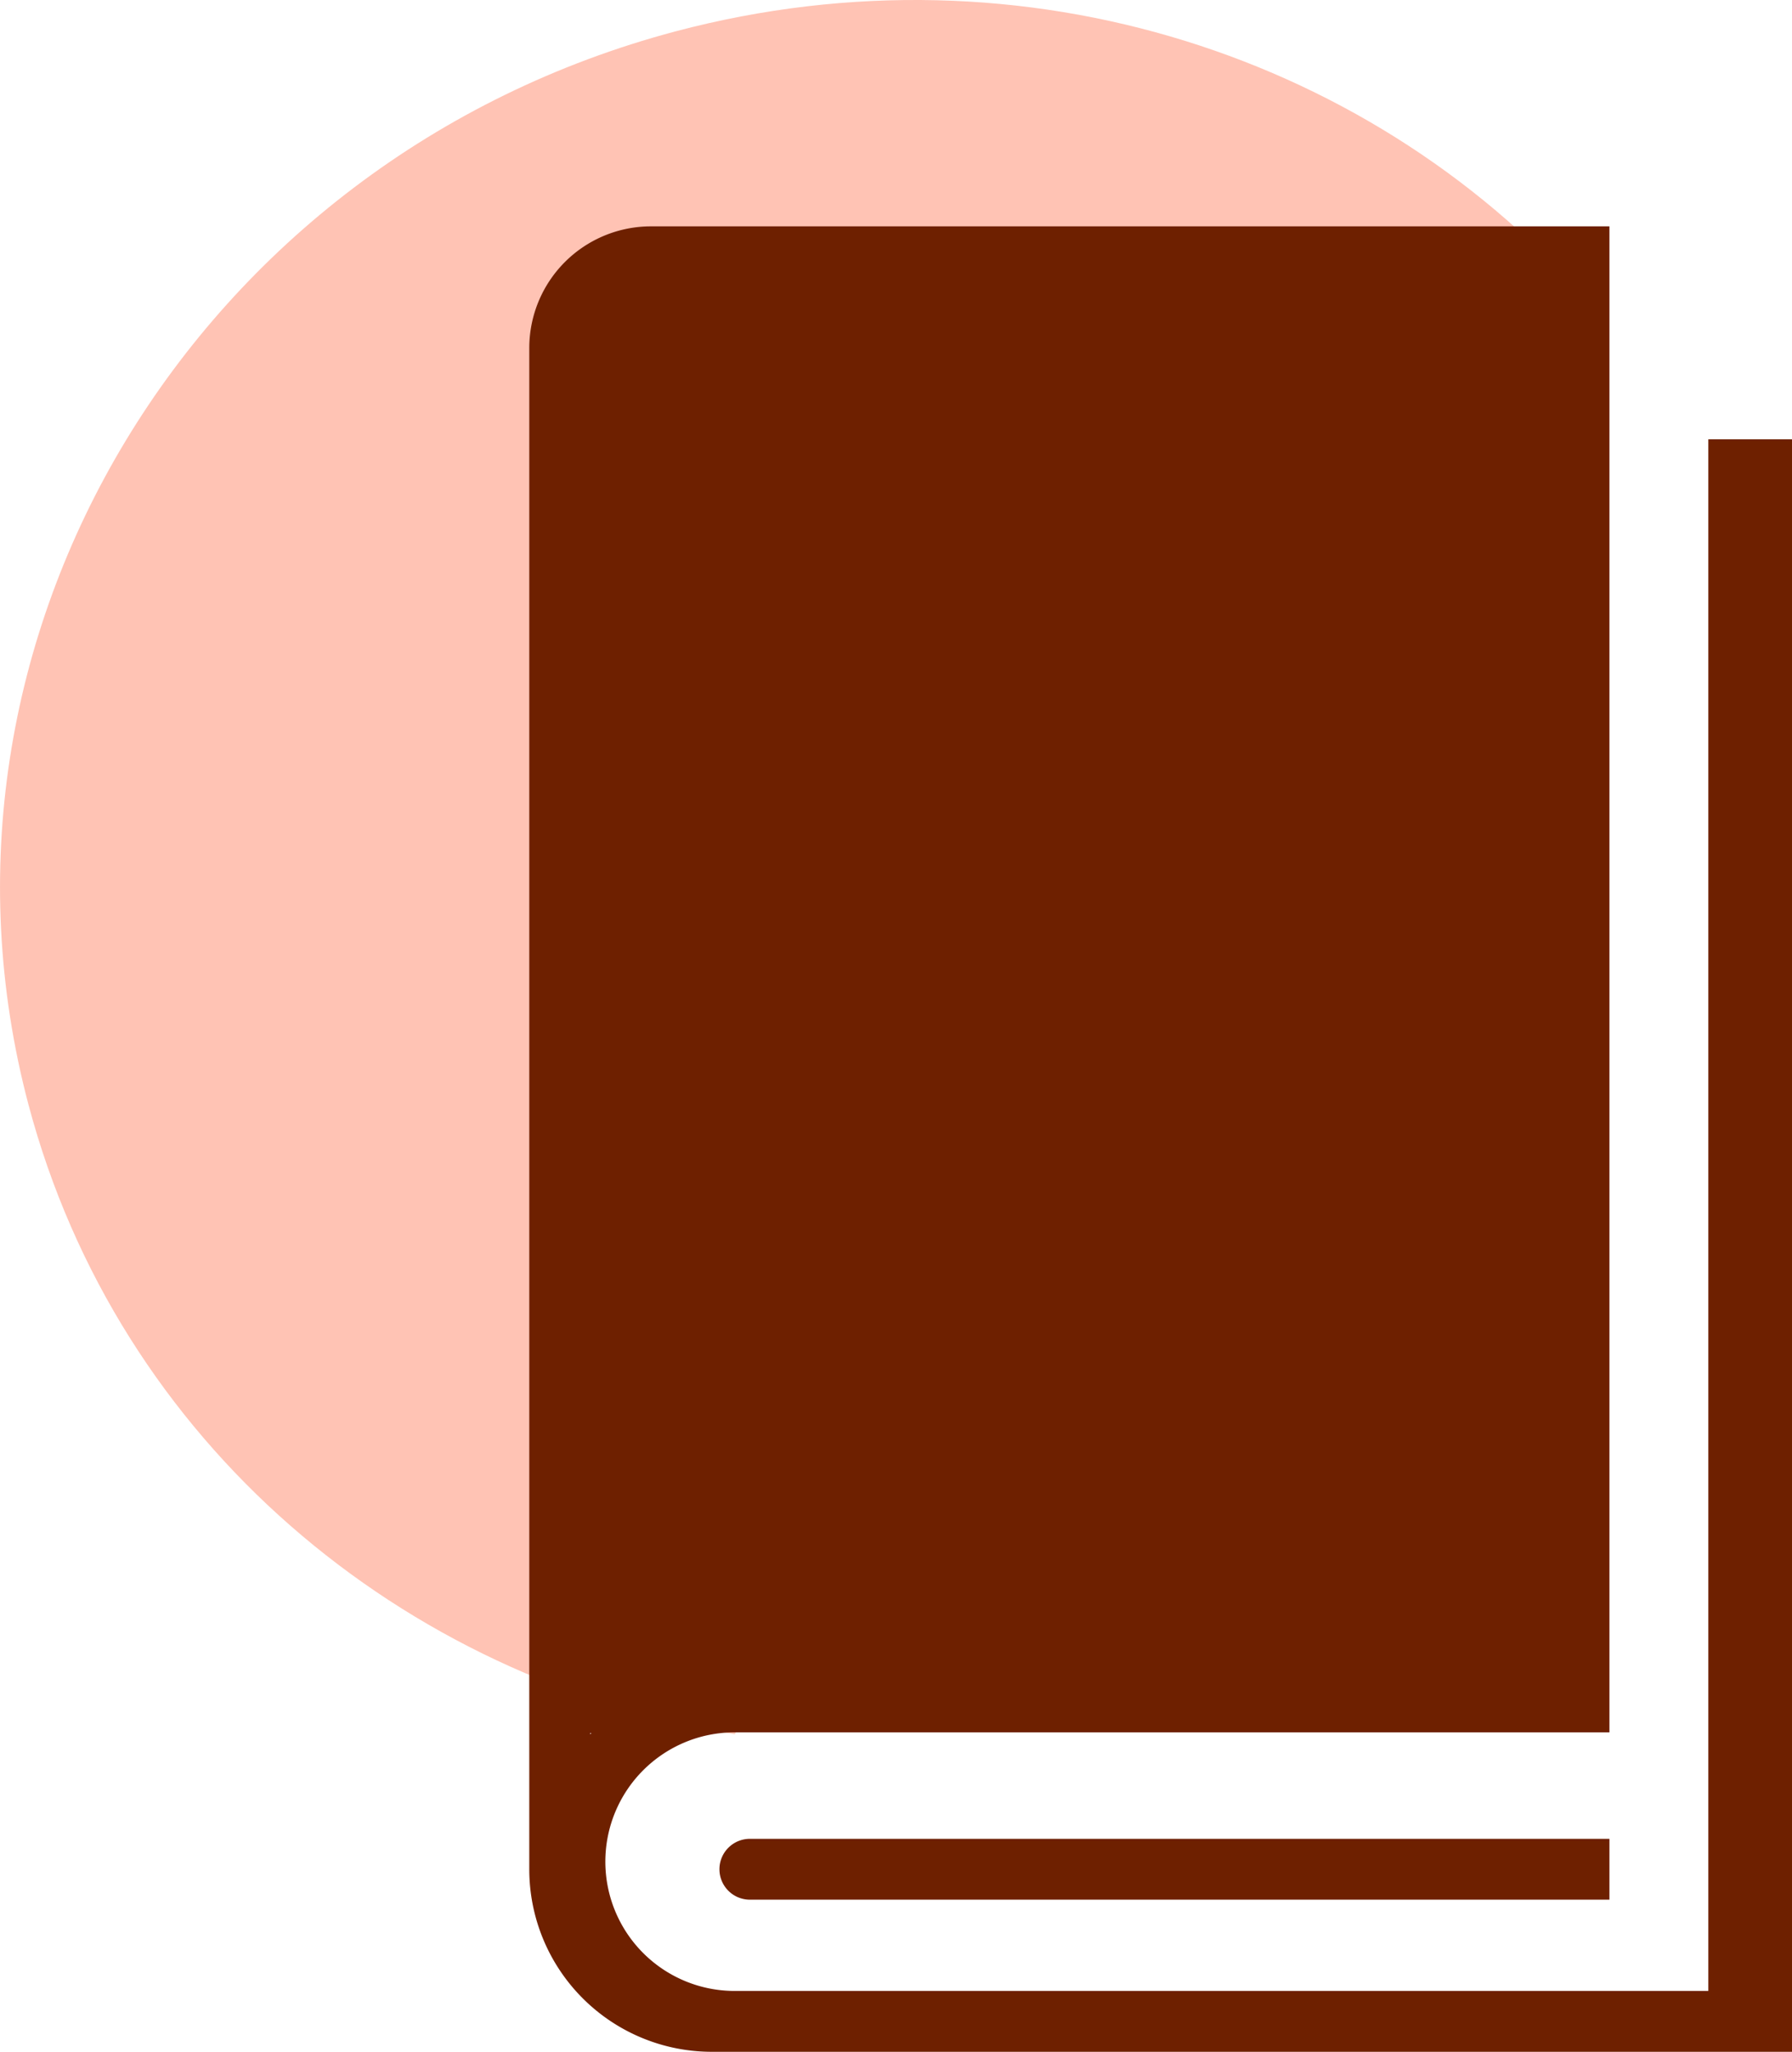 <svg xmlns="http://www.w3.org/2000/svg" viewBox="0 0 117.79 134.88"><defs><style>.cls-1{fill:#ffc3b4;}.cls-1,.cls-2{fill-rule:evenodd;}.cls-2{fill:#6e2000;}</style></defs><g id="Layer_2" data-name="Layer 2"><g id="Grid_13" data-name="Grid 13"><path class="cls-1" d="M48.3,114C26.41,110.41,7.77,94.84,1.87,72.61-6.24,42,12.8,10.45,44.41,2.06c23-6.09,46.21,1.72,60.34,18.15"/><path class="cls-2" d="M112.29,28.88v102h-64a8.5,8.5,0,1,1,0-17h57.5v-99h-63a8,8,0,0,0-8,8v100a12,12,0,0,0,12,12h71v-106ZM38.79,114v-.07h.09Z"/><path class="cls-2" d="M47.29,122.88a2,2,0,0,0,2,2h56.5v-4H49.29A2,2,0,0,0,47.29,122.88Z"/></g></g></svg>